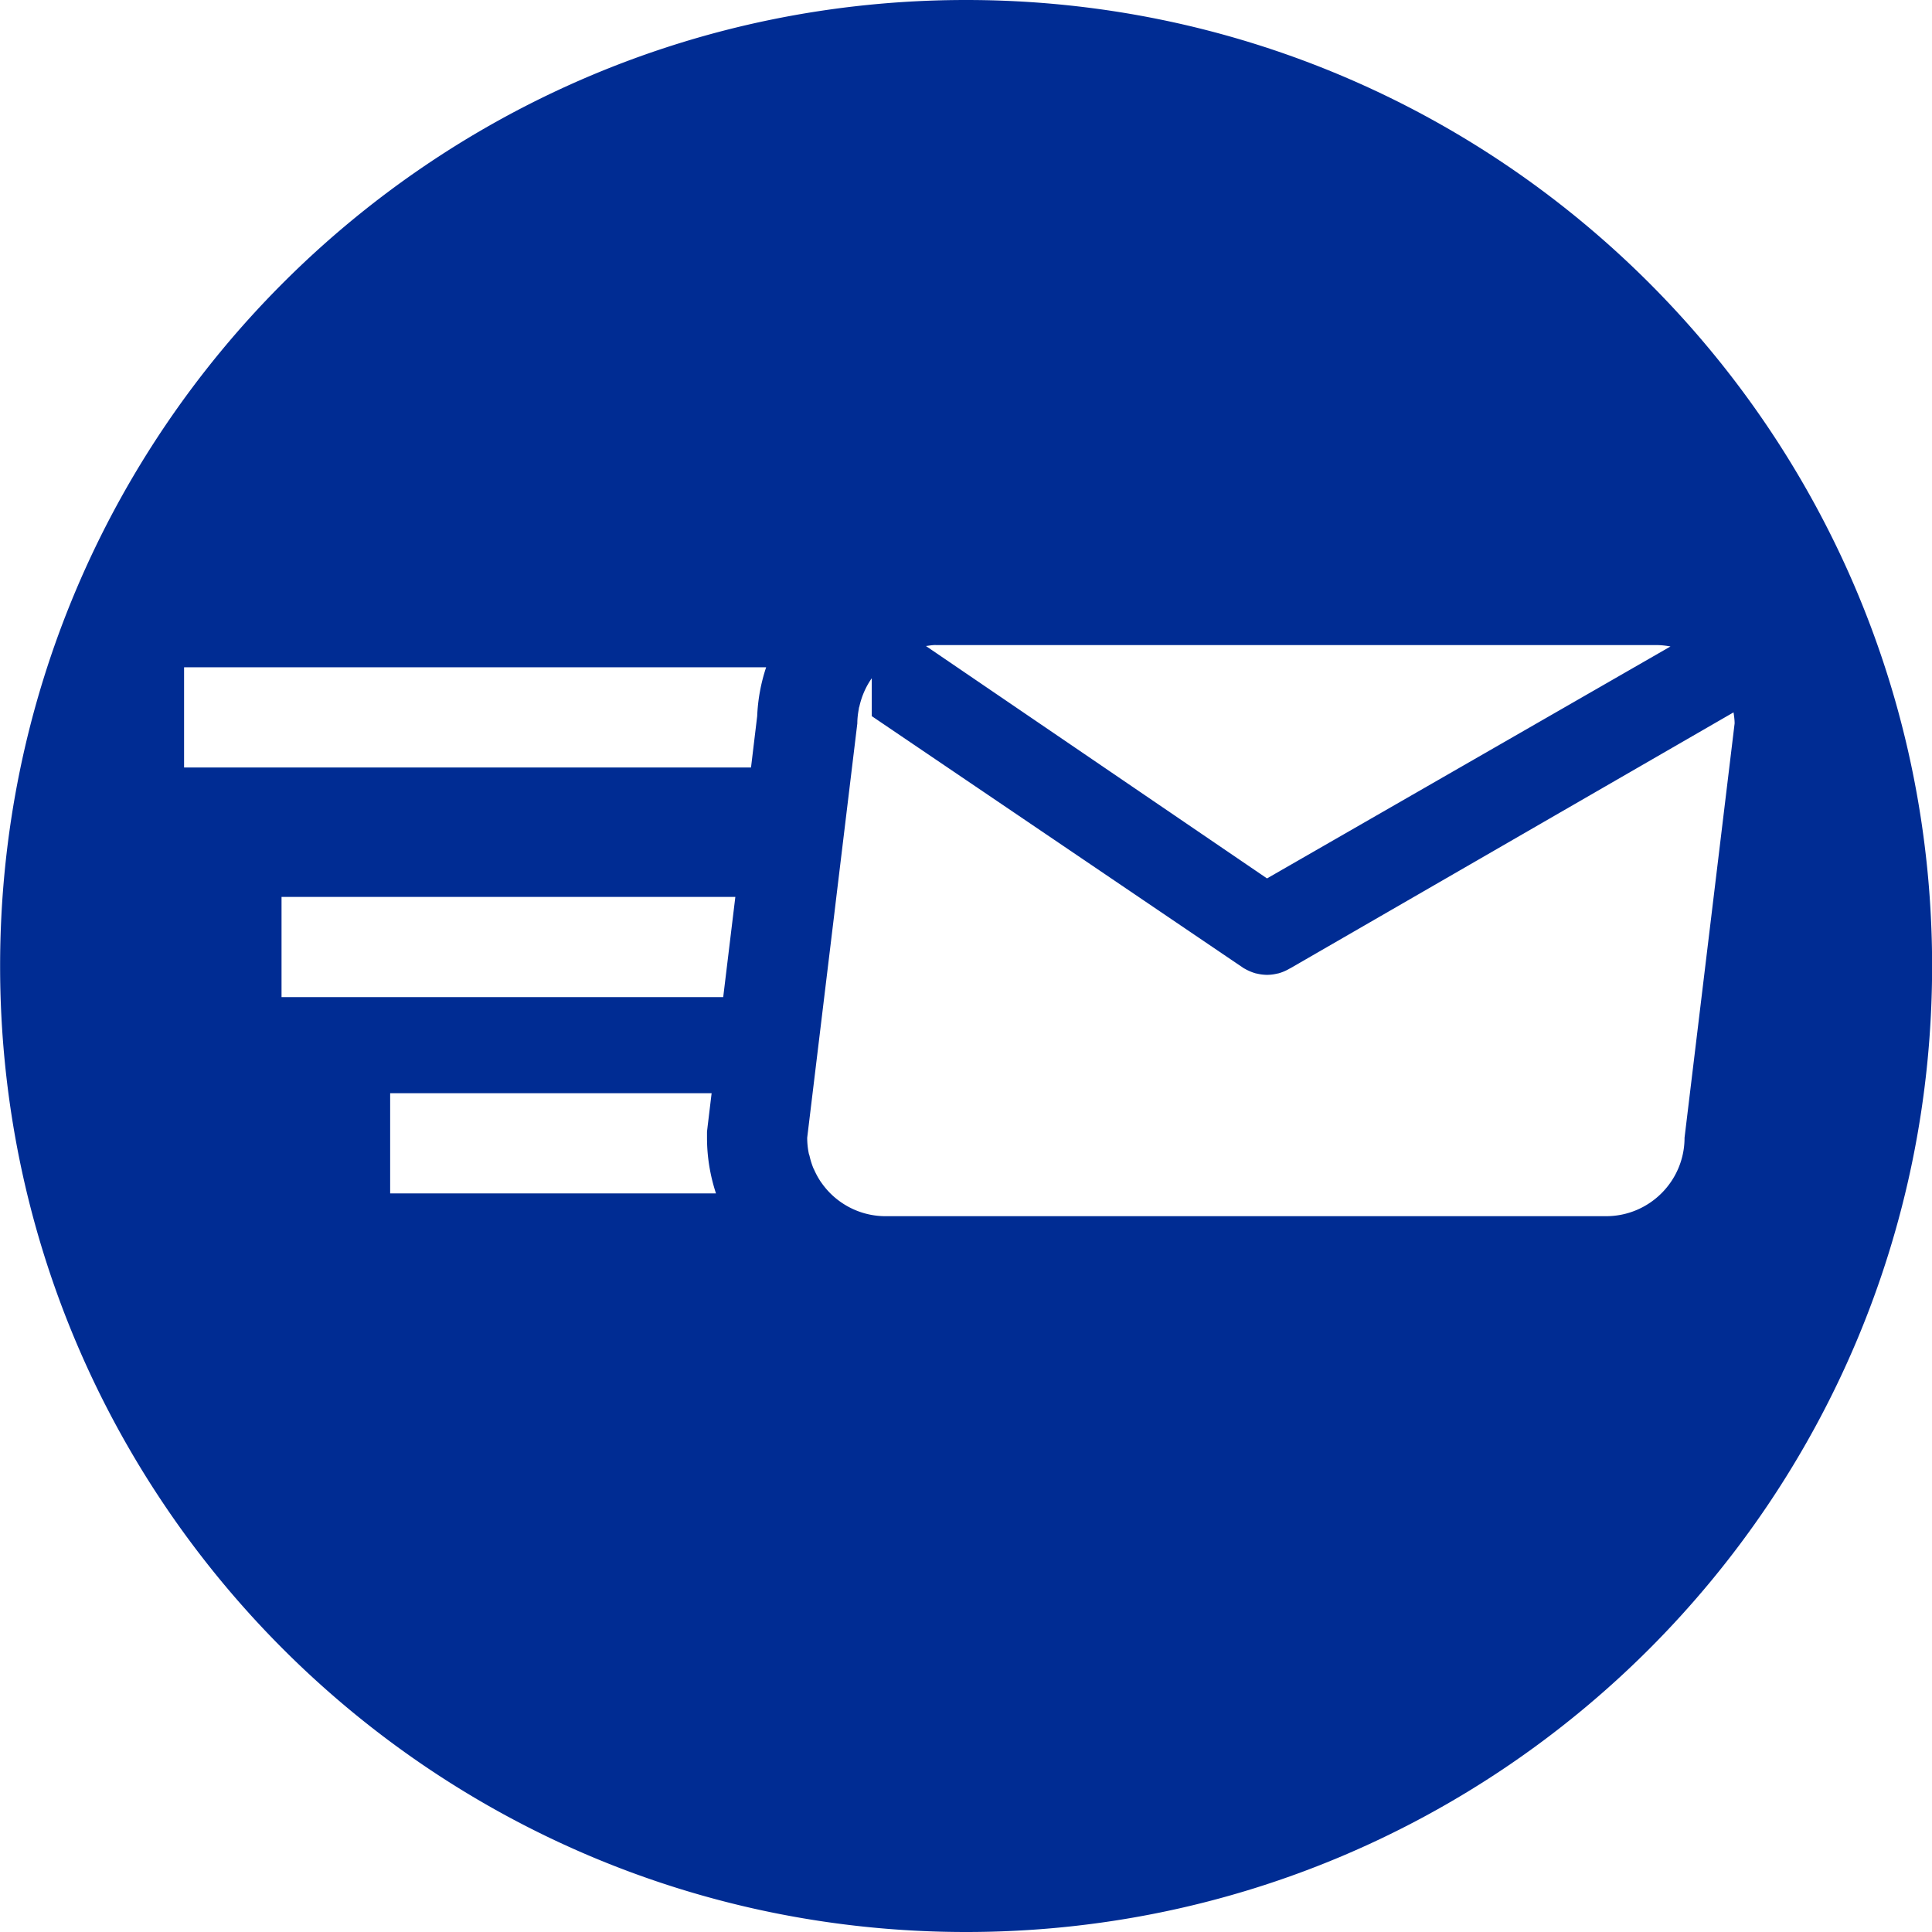 <svg width="36" height="36" fill="none" xmlns="http://www.w3.org/2000/svg"><g clip-path="url(#clip0)"><path d="M18 0C8.06 0 .002 8.059.002 18c0 9.94 8.059 18 18 18 9.94 0 18-8.06 18-18 0-9.941-8.06-18-18-18zm-.564 12.02H30.86c.092 0 .18.01.267.026l-7.518 4.322-6.355-4.33c.06-.008.12-.019.182-.019zM7.27 22.236V20.37h5.99l-.073.606-.013.112v.112c0 .362.06.71.167 1.037H7.27zm6.206-3.656h-8.23v-1.867h8.456l-.226 1.867zm.633-5.235l-.115.956H3.43v-1.867h10.846a3.313 3.313 0 00-.167.911zm15.817 9.317H16.503c-.402 0-.766-.163-1.03-.425a1.484 1.484 0 01-.175-.211l-.005-.006a1.485 1.485 0 01-.124-.227c-.003-.008-.008-.015-.012-.023a1.438 1.438 0 01-.073-.234c-.004-.014-.01-.027-.013-.041a1.473 1.473 0 01-.03-.296l.498-4.111.045-.376.391-3.232c0-.093.011-.182.028-.27.002-.009 0-.02.003-.029l.003.003c.042-.2.122-.385.235-.546v.706l6.93 4.696c.009.006.019.01.029.015.01.007.02.012.03.017.055.028.111.05.168.066l.018.003a.827.827 0 00.19.024h.002a.82.82 0 00.19-.024l.018-.003a.834.834 0 00.168-.066c.01-.005.02-.01.03-.017l.03-.015 8.255-4.766c.01.068.02.135.02.206l-.933 7.72c0 .807-.655 1.462-1.463 1.462z" fill="#002C93"/></g><defs><clipPath id="clip0"><path fill="#fff" d="M0 0h36v36H0z"/></clipPath></defs></svg>